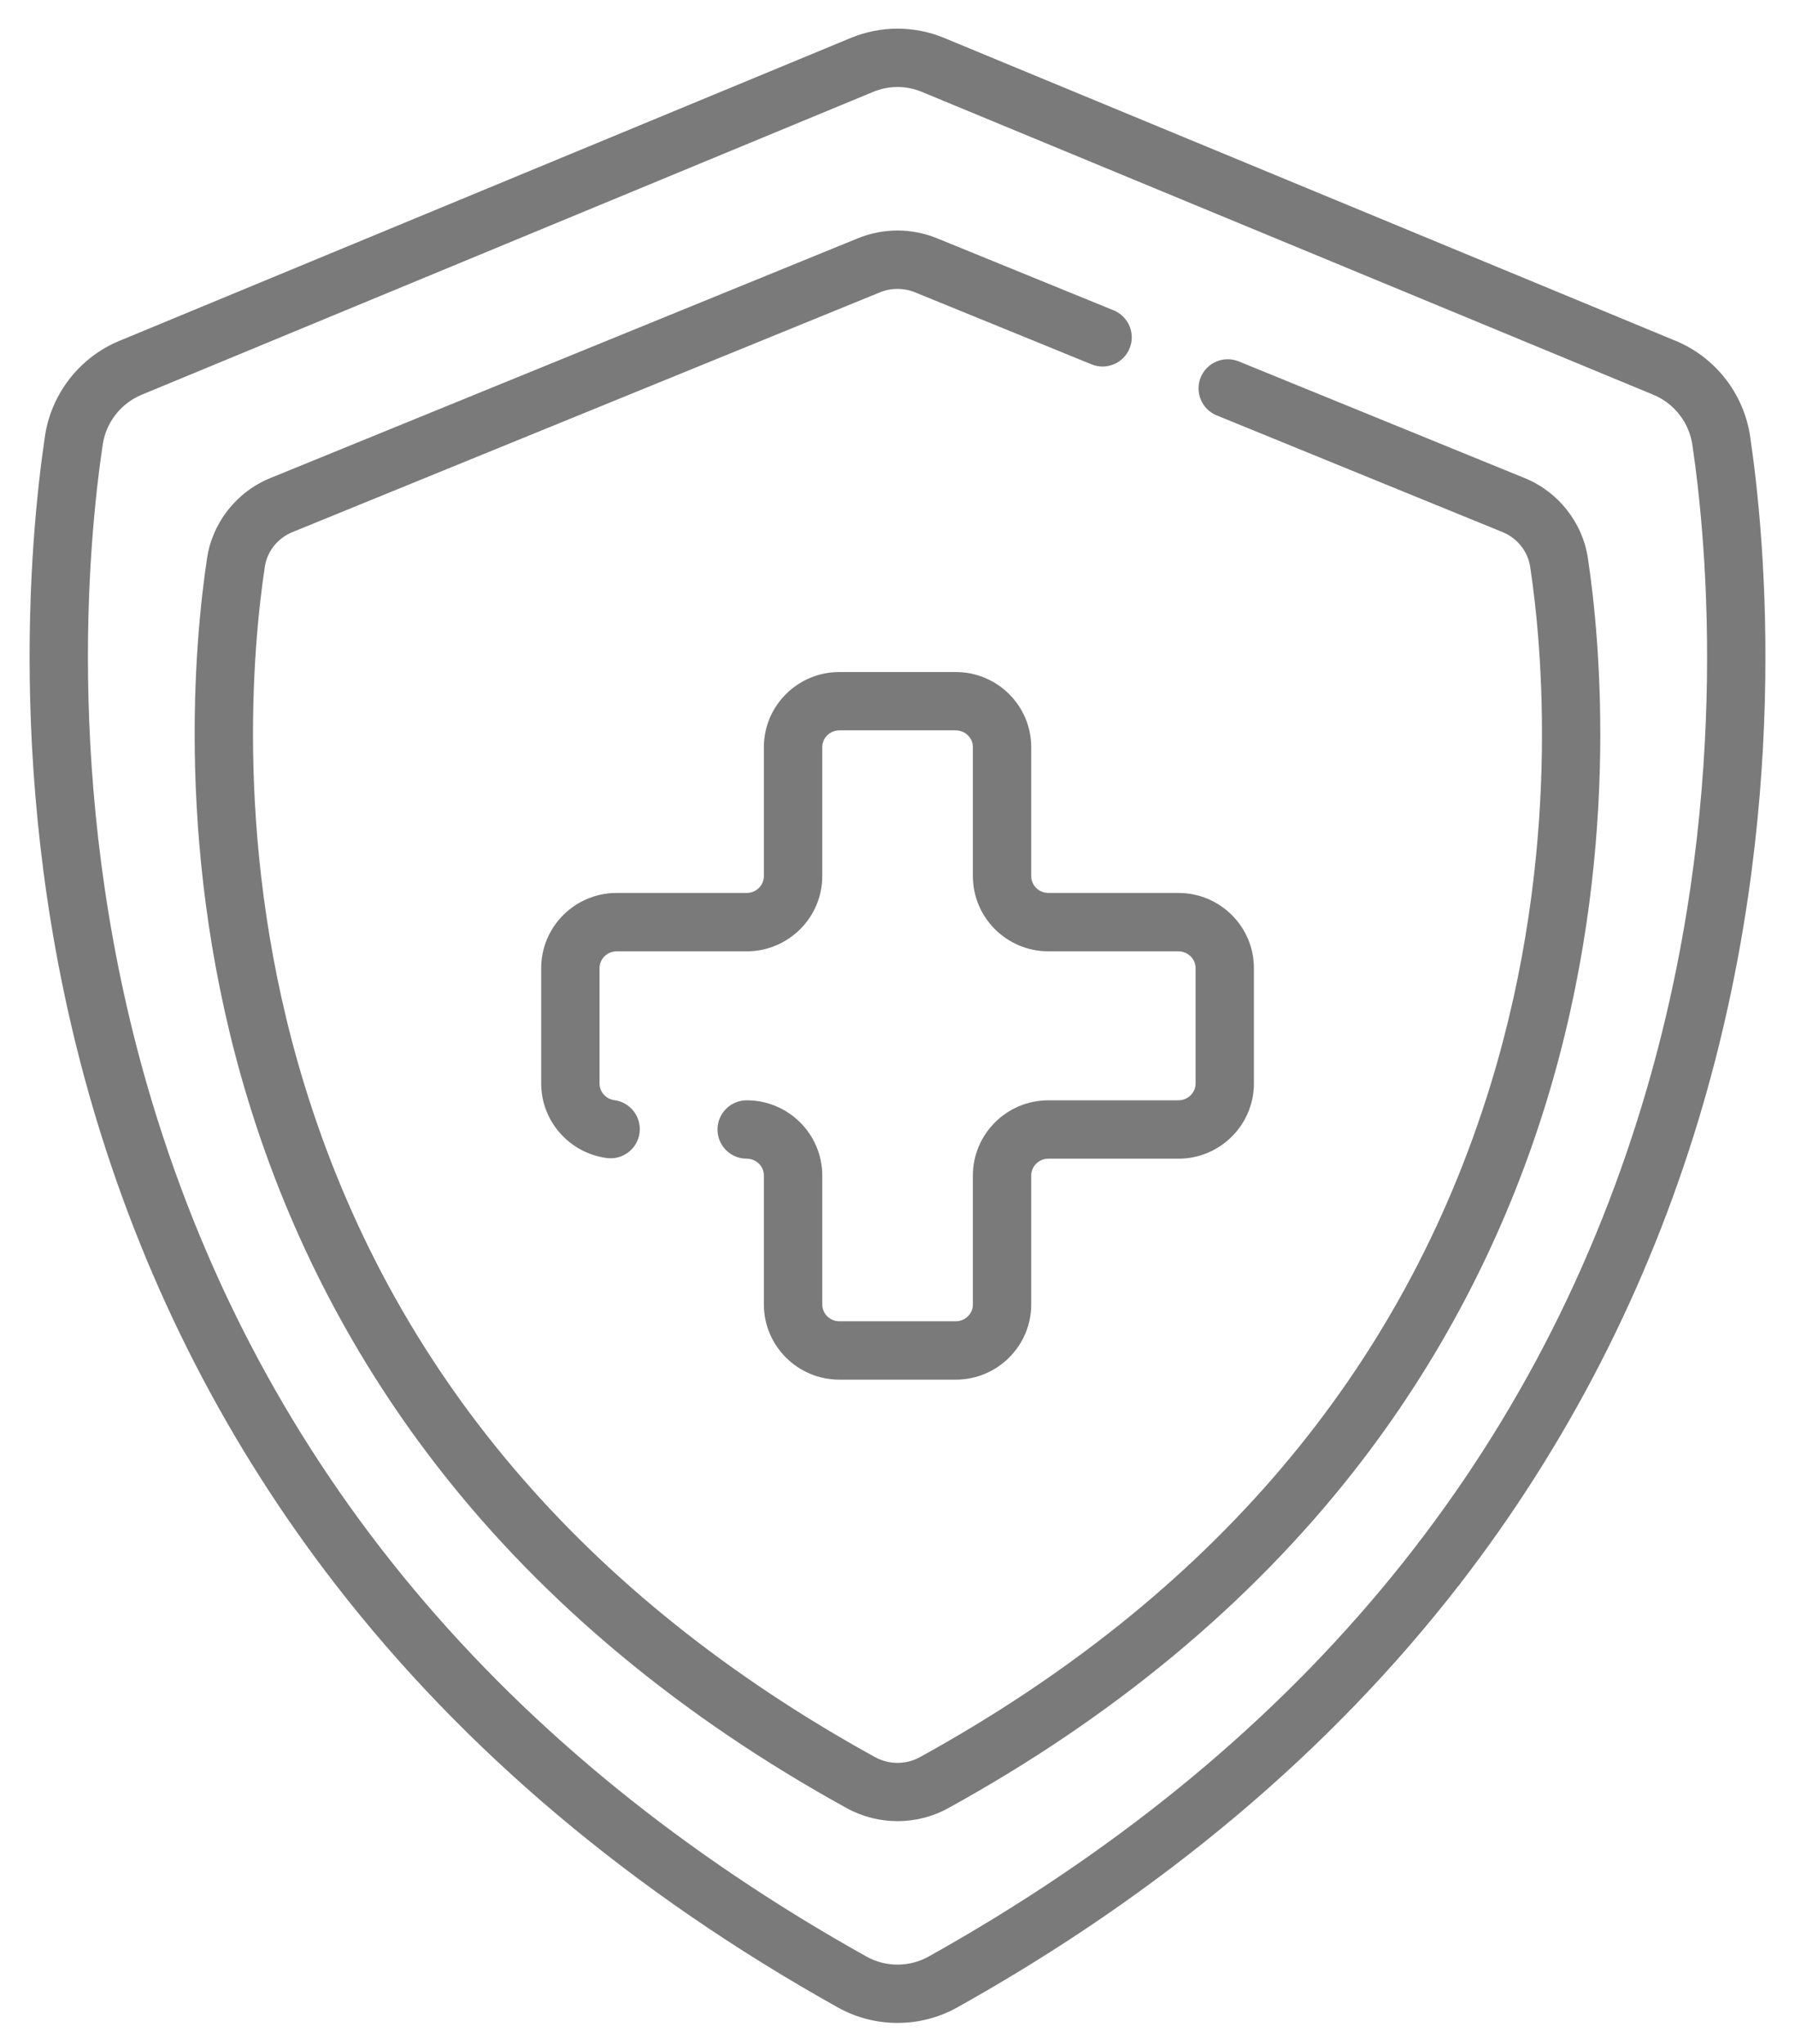 <svg width="36" height="41" viewBox="0 0 36 41" fill="none" xmlns="http://www.w3.org/2000/svg">
<rect width="36" height="41" fill="#E5E5E5"/>
<rect x="-242" y="-5458" width="1920" height="6273" fill="white"/>
<g clip-path="url(#clip0_0_1)">
<g clip-path="url(#clip1_0_1)">
<path d="M35.099 8.746C34.972 7.897 34.402 7.166 33.61 6.838L18.939 0.762C18.334 0.512 17.667 0.512 17.061 0.762L2.391 6.838C1.599 7.166 1.028 7.897 0.902 8.746C0.594 10.819 0.077 16.301 1.93 22.44C2.96 25.854 4.573 28.995 6.727 31.778C9.311 35.118 12.703 37.974 16.808 40.266C17.175 40.471 17.588 40.574 18 40.574C18.413 40.574 18.825 40.471 19.193 40.266C23.297 37.974 26.689 35.117 29.274 31.778C31.427 28.995 33.041 25.854 34.071 22.44C35.923 16.301 35.407 10.819 35.099 8.746ZM32.95 22.102C30.75 29.395 25.929 35.163 18.622 39.244C18.239 39.458 17.762 39.458 17.379 39.244C10.072 35.163 5.251 29.395 3.05 22.102C1.267 16.19 1.763 10.912 2.06 8.918C2.126 8.473 2.424 8.091 2.838 7.919L17.509 1.844C17.668 1.778 17.834 1.745 18 1.745C18.166 1.745 18.333 1.778 18.491 1.844L33.162 7.919C33.576 8.091 33.875 8.473 33.941 8.918C34.237 10.913 34.734 16.19 32.95 22.102Z" fill="#7A7A7A"/>
<path d="M30.578 9.589L24.844 7.249C24.545 7.127 24.203 7.27 24.081 7.569C23.959 7.869 24.103 8.21 24.402 8.332L30.136 10.673C30.43 10.793 30.642 11.059 30.689 11.369C30.926 12.938 31.323 17.093 29.898 21.747C28.14 27.488 24.287 32.029 18.446 35.245C18.171 35.396 17.829 35.396 17.553 35.245C11.713 32.029 7.86 27.488 6.102 21.747C4.677 17.093 5.074 12.939 5.311 11.369C5.357 11.059 5.569 10.793 5.864 10.673L17.647 5.864C17.871 5.772 18.128 5.772 18.353 5.864L21.892 7.308C22.191 7.43 22.533 7.287 22.655 6.987C22.777 6.688 22.633 6.346 22.334 6.224L18.795 4.78C18.282 4.571 17.717 4.571 17.204 4.78L5.421 9.589C4.747 9.864 4.261 10.479 4.153 11.194C3.904 12.843 3.487 17.206 4.983 22.089C5.814 24.806 7.118 27.307 8.857 29.521C10.942 32.177 13.678 34.448 16.989 36.27C17.301 36.441 17.65 36.527 18 36.527C18.349 36.527 18.699 36.441 19.011 36.27C22.321 34.448 25.057 32.177 27.143 29.521C28.882 27.307 30.185 24.806 31.017 22.089C32.512 17.206 32.095 12.843 31.846 11.194C31.738 10.479 31.253 9.864 30.578 9.589Z" fill="#7A7A7A"/>
<path d="M16.834 27.672H19.168C20.003 27.672 20.682 26.995 20.682 26.164V23.577C20.682 23.391 20.837 23.24 21.026 23.24H23.634C24.469 23.24 25.148 22.564 25.148 21.732V19.418C25.148 18.586 24.469 17.91 23.634 17.91H21.026C20.837 17.91 20.682 17.759 20.682 17.573V14.986C20.682 14.155 20.003 13.479 19.168 13.479H16.834C15.999 13.479 15.32 14.155 15.32 14.986V17.573C15.32 17.759 15.165 17.91 14.976 17.91H12.368C11.533 17.91 10.854 18.586 10.854 19.418V21.732C10.854 22.487 11.42 23.129 12.171 23.227C12.491 23.269 12.785 23.043 12.827 22.722C12.868 22.402 12.642 22.108 12.322 22.066C12.152 22.044 12.024 21.901 12.024 21.733V19.418C12.024 19.232 12.178 19.081 12.368 19.081H14.976C15.811 19.081 16.491 18.404 16.491 17.573V14.986C16.491 14.8 16.645 14.649 16.834 14.649H19.168C19.357 14.649 19.512 14.8 19.512 14.986V17.573C19.512 18.404 20.191 19.081 21.026 19.081H23.634C23.823 19.081 23.978 19.232 23.978 19.418V21.733C23.978 21.918 23.823 22.069 23.634 22.069H21.026C20.191 22.069 19.512 22.746 19.512 23.577V26.164C19.512 26.35 19.357 26.501 19.168 26.501H16.834C16.645 26.501 16.491 26.35 16.491 26.164V23.577C16.491 22.746 15.811 22.069 14.976 22.069C14.652 22.069 14.39 22.331 14.39 22.655C14.39 22.978 14.652 23.24 14.976 23.24C15.165 23.24 15.32 23.391 15.32 23.577V26.164C15.32 26.995 15.999 27.672 16.834 27.672Z" fill="#7A7A7A"/>
</g>
</g>
<defs>
<clipPath id="clip0_0_1">
<rect width="1074" height="296" fill="white" transform="translate(-2 -127.426)"/>
</clipPath>
<clipPath id="clip1_0_1">
<rect width="40" height="40" fill="white" transform="translate(-2 0.574)"/>
</clipPath>
</defs>
</svg>
